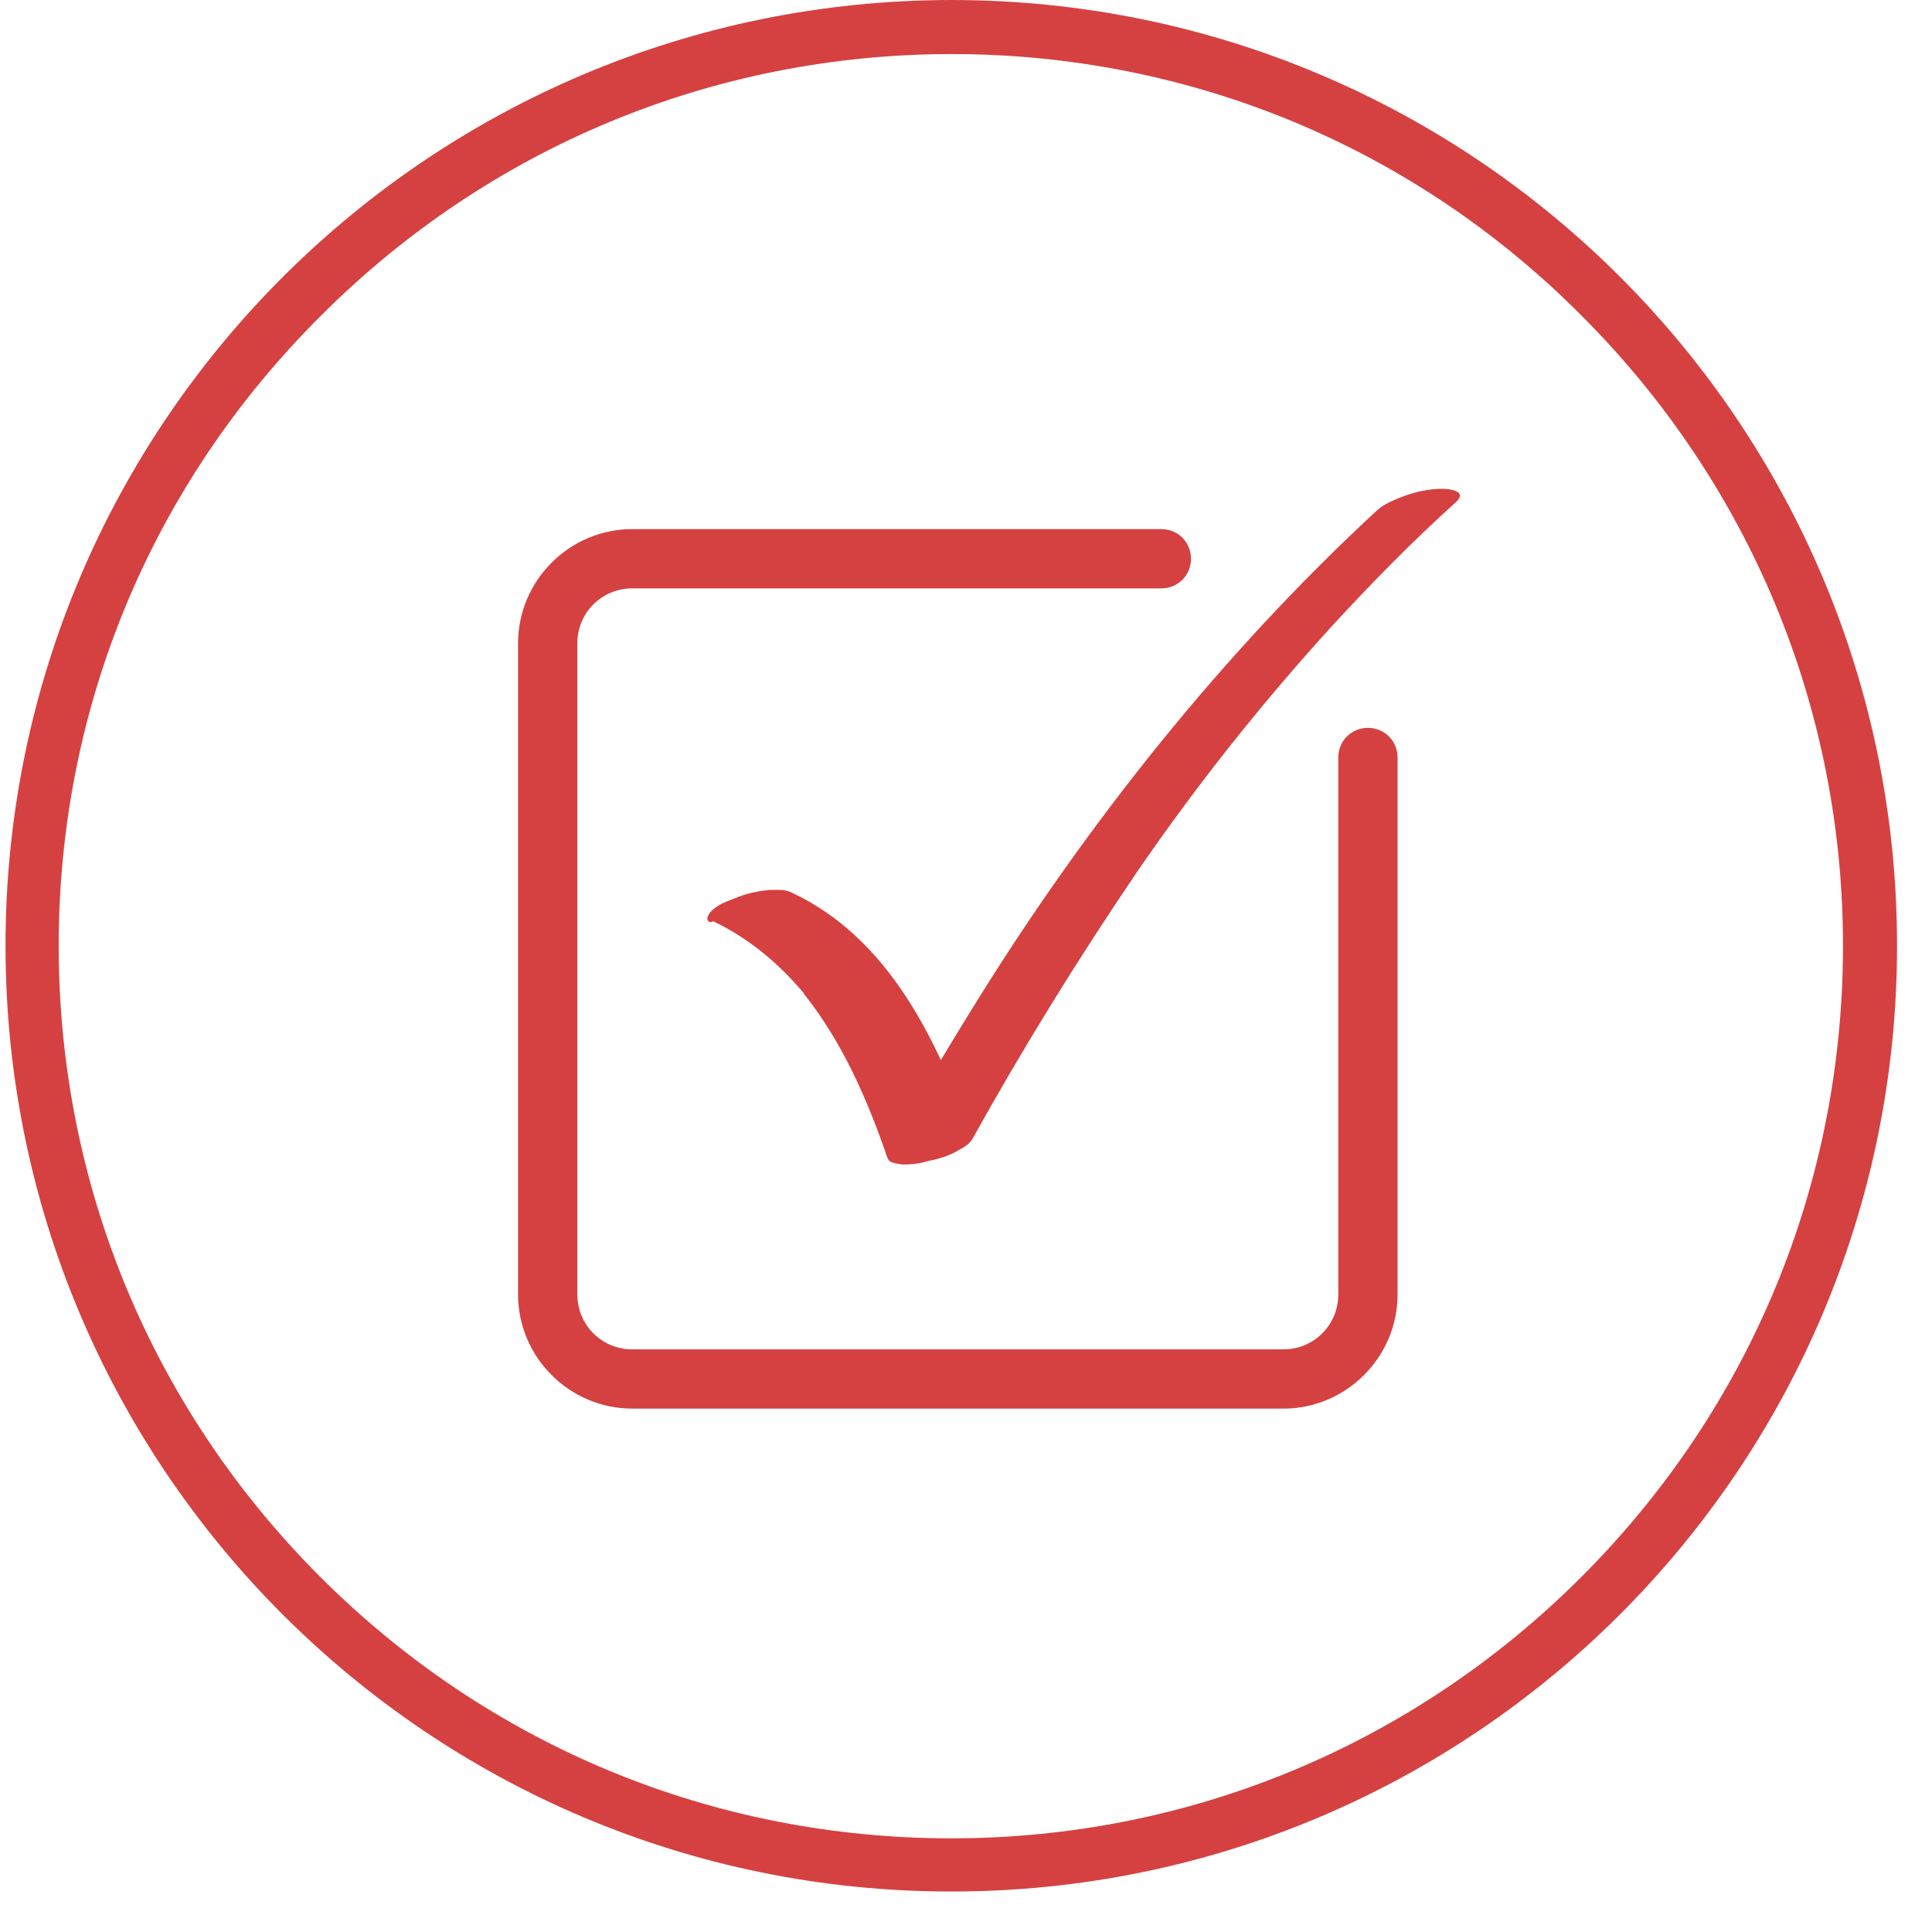 <svg width="42" height="42" viewBox="0 0 42 42" fill="none" xmlns="http://www.w3.org/2000/svg">
<g id="Isolation_Mode" clip-path="url(#clip0_371_250)">
<path id="Vector" d="M20.68 1.175C25.853 1.175 30.723 3.183 34.38 6.86C38.038 10.517 40.065 15.387 40.065 20.56C40.065 25.733 38.056 30.603 34.38 34.279C30.723 37.937 25.853 39.964 20.68 39.964C15.507 39.964 10.637 37.956 6.961 34.279C3.303 30.622 1.276 25.752 1.276 20.56C1.276 15.368 3.303 10.517 6.98 6.86C10.637 3.202 15.507 1.175 20.699 1.175M20.699 0C9.329 0 0.12 9.209 0.12 20.56C0.12 31.911 9.329 41.12 20.68 41.12C32.031 41.12 41.24 31.911 41.24 20.56C41.24 9.209 32.05 0 20.68 0" fill="#D54141"/>
<path id="Vector_2" d="M27.9 30.622H13.745C12.38 30.622 11.262 29.504 11.262 28.14V13.985C11.262 12.62 12.38 11.502 13.745 11.502H25.247C25.607 11.502 25.891 11.787 25.891 12.146C25.891 12.507 25.607 12.791 25.247 12.791H13.745C13.081 12.791 12.551 13.321 12.551 13.985V28.14C12.551 28.803 13.081 29.334 13.745 29.334H27.9C28.563 29.334 29.093 28.803 29.093 28.14V16.467C29.093 16.107 29.378 15.823 29.738 15.823C30.098 15.823 30.382 16.107 30.382 16.467V28.14C30.382 29.504 29.264 30.622 27.9 30.622Z" fill="#D54141"/>
<path id="Vector_3" d="M15.507 20.029C16.303 20.408 16.966 20.977 17.515 21.64C17.515 21.621 17.478 21.602 17.459 21.583C18.311 22.644 18.861 23.914 19.297 25.184C19.335 25.297 19.543 25.297 19.619 25.316C19.808 25.316 19.998 25.297 20.168 25.241C20.377 25.203 20.566 25.146 20.756 25.051C20.888 24.975 21.059 24.899 21.135 24.767C22.253 22.758 23.447 20.825 24.735 18.93C26.024 17.054 27.426 15.292 28.942 13.625C29.814 12.677 30.704 11.768 31.652 10.915C31.955 10.631 31.367 10.612 31.216 10.631C30.97 10.649 30.723 10.706 30.477 10.801C30.287 10.877 30.098 10.953 29.946 11.085C28.241 12.658 26.668 14.364 25.209 16.164C23.769 17.945 22.442 19.821 21.23 21.773C20.547 22.872 19.884 23.99 19.259 25.108C19.884 24.975 20.509 24.824 21.116 24.691C20.377 22.607 19.316 20.39 17.212 19.404C17.061 19.328 16.89 19.347 16.738 19.347C16.492 19.366 16.227 19.423 15.999 19.518C15.81 19.594 15.62 19.65 15.469 19.802C15.412 19.859 15.317 19.991 15.431 20.048" fill="#D54141"/>
</g>
<defs>
<clipPath id="clip0_371_250">
<rect width="41.12" height="41.12" fill="white" transform="translate(0.12)"/>
</clipPath>
</defs>
</svg>
